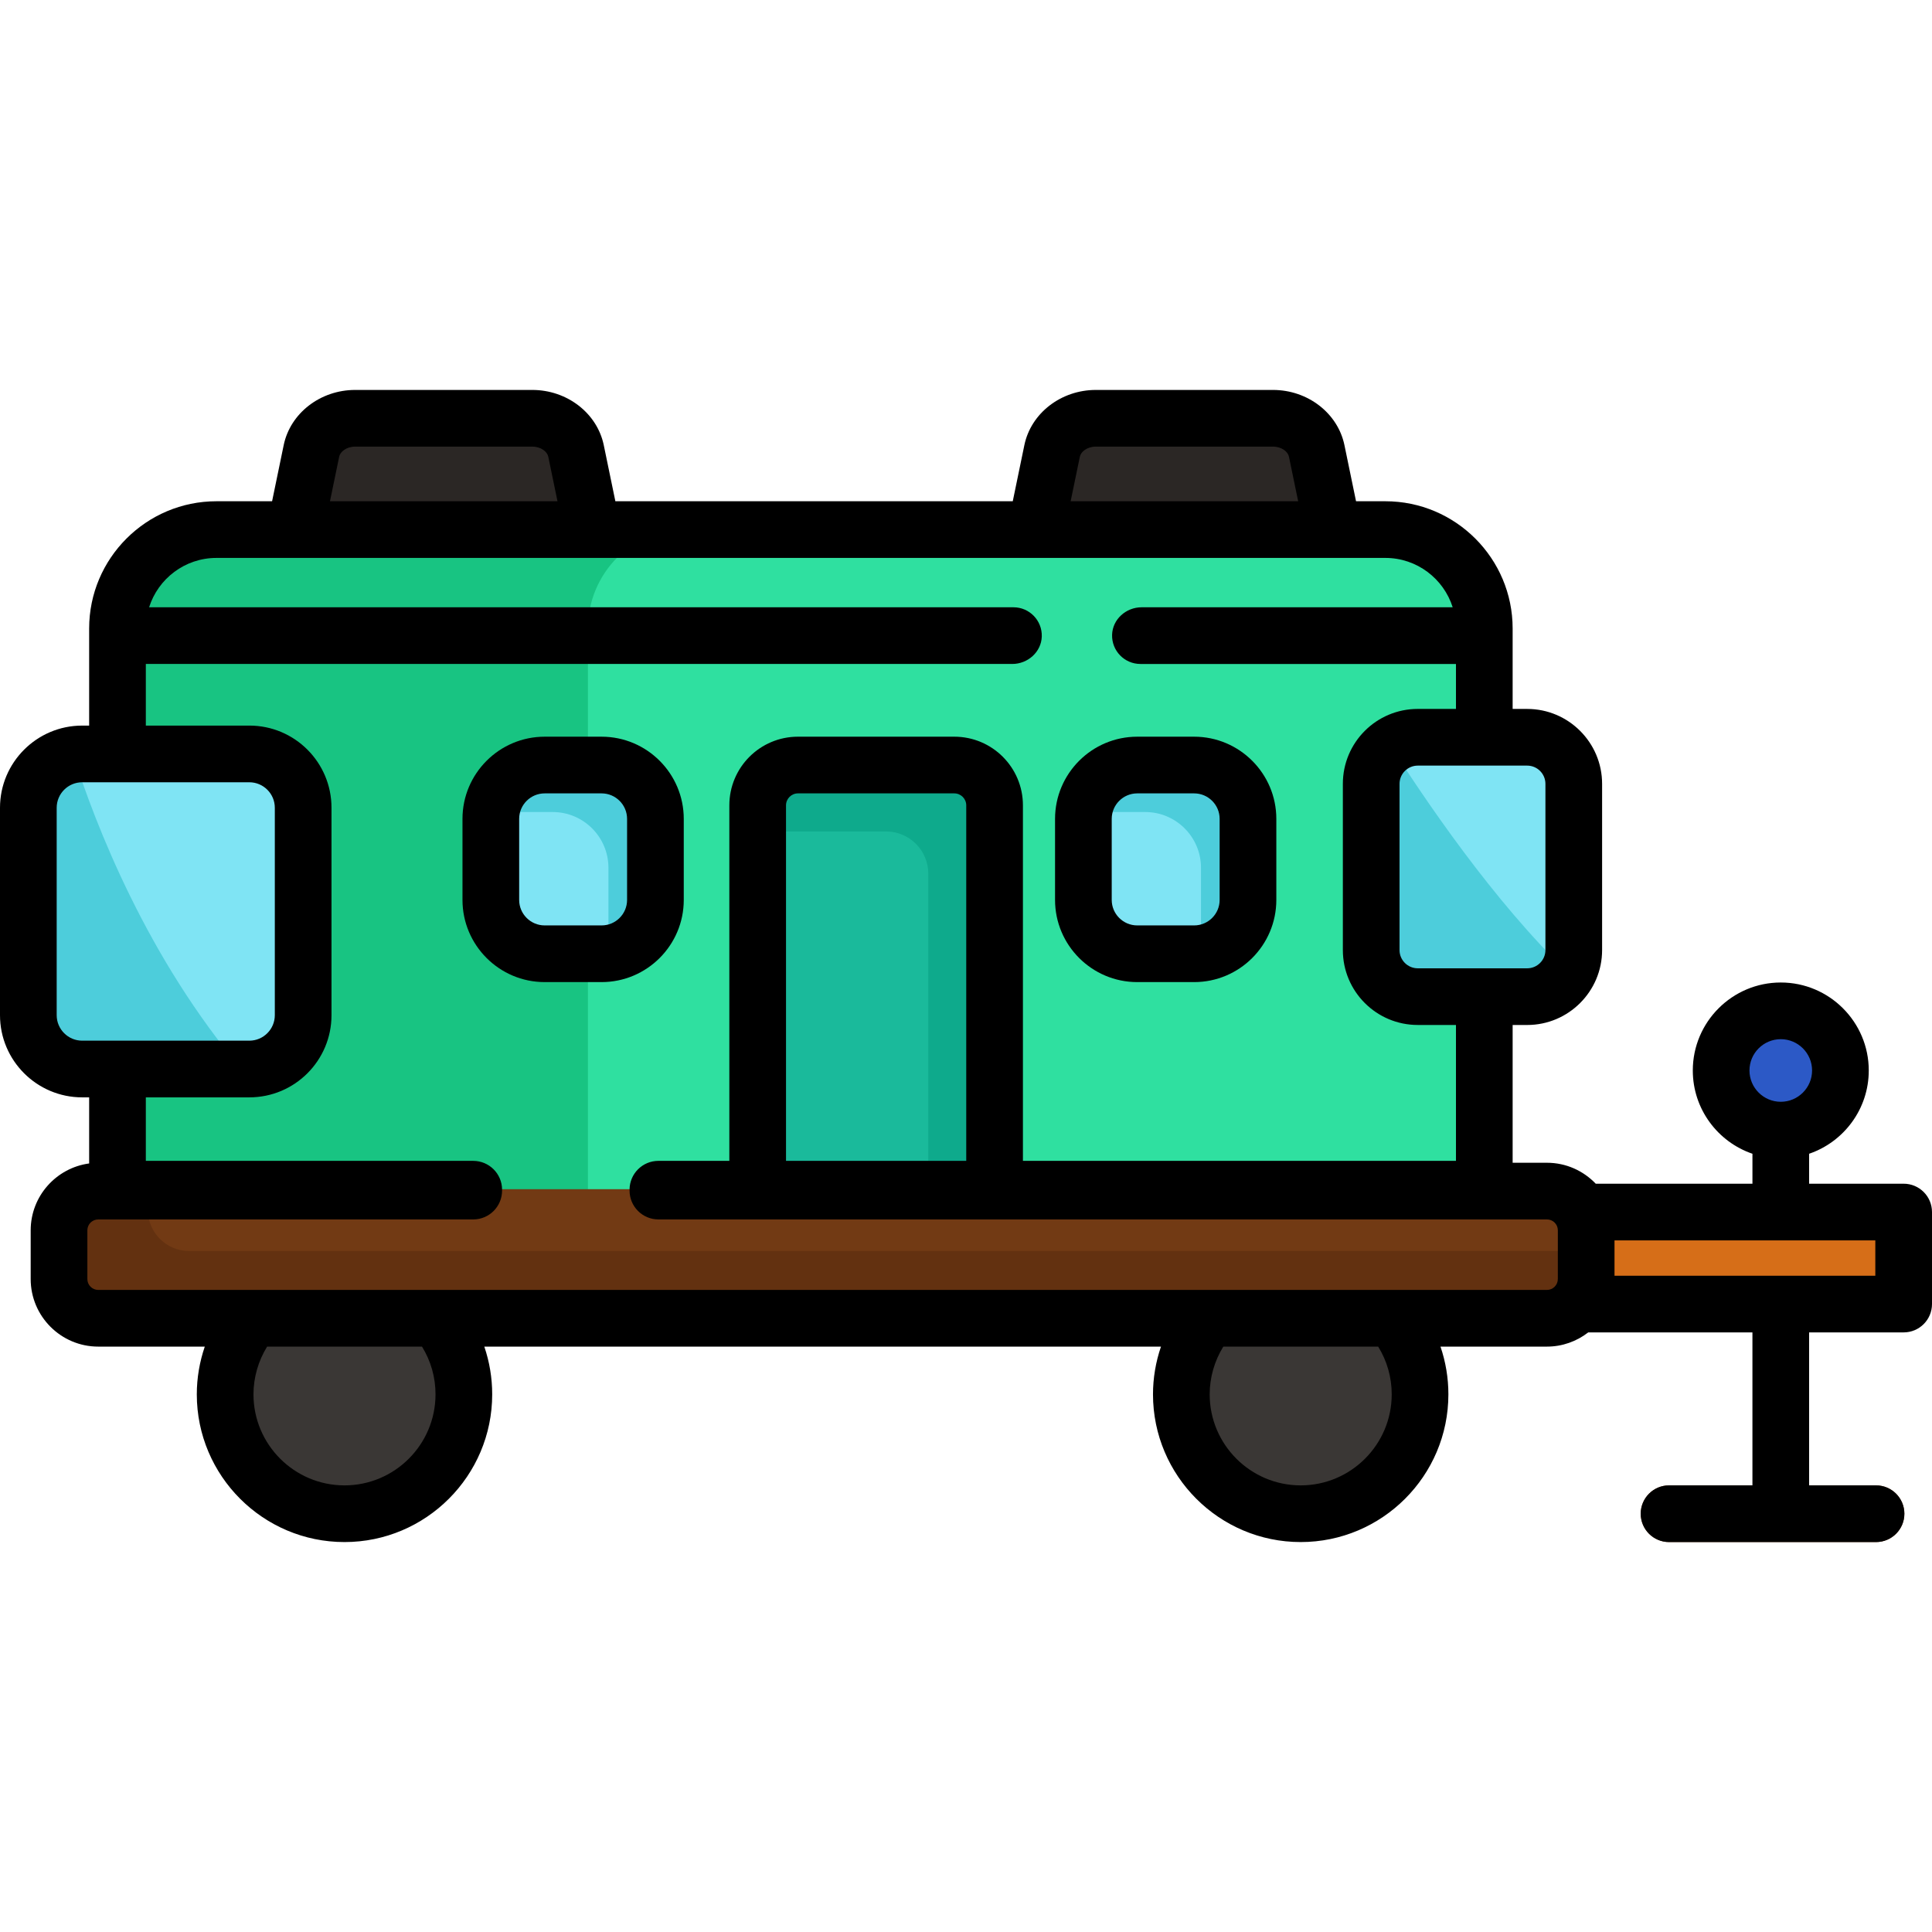 <?xml version="1.0" encoding="iso-8859-1"?>
<!-- Generator: Adobe Illustrator 19.0.0, SVG Export Plug-In . SVG Version: 6.00 Build 0)  -->
<svg version="1.1" id="Capa_1" xmlns="http://www.w3.org/2000/svg" xmlns:xlink="http://www.w3.org/1999/xlink" x="0px" y="0px"
	 viewBox="0 0 511.999 511.999" style="enable-background:new 0 0 511.999 511.999;" xml:space="preserve">
<path style="fill:#723A14;" d="M497.168,408.66h-54.849c-4.148,0-7.51-3.363-7.51-7.51c0-4.148,3.363-7.51,7.51-7.51h54.849
	c4.148,0,7.51,3.363,7.51,7.51C504.678,405.298,501.316,408.66,497.168,408.66z"/>
<g>
	<circle style="fill:#3A3735;" cx="91.296" cy="370.5" r="30.958"/>
	<circle style="fill:#3A3735;" cx="344.695" cy="370.5" r="30.958"/>
</g>
<path style="fill:#2C59C6;" d="M471.924,299.995c-8.991,0-16.306-7.315-16.306-16.306c0-8.991,7.315-16.306,16.306-16.306
	c8.991,0,16.306,7.315,16.306,16.306C488.23,292.68,480.915,299.995,471.924,299.995z"/>
<path style="fill:#D66E18;" d="M393.855,346.088v-25.383h104.648c3.583,0,6.488,2.905,6.488,6.488v12.408
	c0,3.583-2.905,6.488-6.488,6.488H393.855V346.088z"/>
<g>
	<path style="fill:#2B2725;" d="M273.894,140.847l4.436-21.454c1.083-5.241,6.166-9.046,12.084-9.046h46.931
		c5.918,0,11,3.804,12.084,9.046l4.436,21.454H273.894z"/>
	<path style="fill:#2B2725;" d="M77.607,140.847l4.436-21.455c1.083-5.241,6.165-9.045,12.084-9.045h46.93
		c5.918,0,11,3.804,12.084,9.046l4.436,21.454H77.607z"/>
</g>
<path style="fill:#2FE0A0;" d="M367.137,139.846H57.353c-14.732,0-26.718,11.986-26.718,26.718V200.3v82.5v32.853h363.22v-52.033
	v-67.735v-29.32C393.855,151.831,381.87,139.846,367.137,139.846z"/>
<path style="fill:#18C482;" d="M155.806,200.3v-33.737c0-14.732,11.986-26.718,26.718-26.718H57.353
	c-14.732,0-26.718,11.986-26.718,26.718V200.3v82.5v32.853h125.171v-32.854V200.3z"/>
<path style="fill:#1ABA9B;" d="M200.292,315.652V213.421c0-6.165,5.015-11.179,11.179-11.179h41.425
	c6.164,0,11.179,5.015,11.179,11.179v102.231H200.292z"/>
<path style="fill:#0EAA8C;" d="M252.896,202.242h-41.424c-6.165,0-11.179,5.015-11.179,11.179v6.928h34.536
	c6.165,0,11.179,5.015,11.179,11.179v84.124h18.069V213.421C264.075,207.257,259.06,202.242,252.896,202.242z"/>
<path style="fill:#723A14;" d="M26.036,349.854c-6.008,0-10.895-4.888-10.895-10.896v-12.912c0-6.008,4.888-10.895,10.895-10.895
	h383.92c6.008,0,10.896,4.888,10.896,10.895v12.912c0,6.008-4.888,10.896-10.896,10.896H26.036z"/>
<path style="fill:#633110;" d="M50.087,331.523c-6.008,0-10.895-4.888-10.895-10.896v-5.476H26.036
	c-6.008,0-10.895,4.888-10.895,10.895v12.912c0,6.008,4.888,10.896,10.895,10.896h383.92c6.008,0,10.896-4.888,10.896-10.896v-7.436
	L50.087,331.523L50.087,331.523z"/>
<g>
	<path style="fill:#7FE4F4;" d="M144.341,253.255c-8.143,0-14.768-6.625-14.768-14.768V217.01c0-8.143,6.625-14.768,14.768-14.768
		h15.085c8.143,0,14.768,6.625,14.768,14.768v21.477c0,8.143-6.625,14.768-14.768,14.768H144.341z"/>
	<path style="fill:#7FE4F4;" d="M301.376,253.255c-8.143,0-14.768-6.625-14.768-14.768V217.01c0-8.143,6.625-14.768,14.768-14.768
		h15.085c8.143,0,14.768,6.625,14.768,14.768v21.477c0,8.143-6.625,14.768-14.768,14.768H301.376z"/>
	<path style="fill:#7FE4F4;" d="M375.722,264.621c-7.082,0-12.844-5.762-12.844-12.844v-44.05c0-7.083,5.762-12.845,12.844-12.845
		h28.998c7.082,0,12.844,5.762,12.844,12.845v44.05c0,7.082-5.762,12.844-12.844,12.844H375.722z"/>
	<path style="fill:#7FE4F4;" d="M21.778,283.8c-8.143,0-14.768-6.624-14.768-14.768v-54.966c0-8.143,6.625-14.768,14.768-14.768
		h44.294c8.143,0,14.768,6.625,14.768,14.768v54.966c0,8.143-6.625,14.768-14.768,14.768L21.778,283.8L21.778,283.8z"/>
</g>
<g>
	<path style="fill:#4DCDDB;" d="M159.426,202.242h-15.085c-7.565,0-13.811,5.72-14.661,13.061c0.561-0.065,1.129-0.107,1.707-0.107
		h15.085c8.143,0,14.768,6.625,14.768,14.768v21.477c0,0.578-0.042,1.147-0.107,1.707c7.341-0.85,13.061-7.096,13.061-14.661V217.01
		C174.194,208.867,167.569,202.242,159.426,202.242z"/>
	<path style="fill:#4DCDDB;" d="M316.46,202.242h-15.085c-7.565,0-13.811,5.72-14.661,13.061c0.561-0.065,1.129-0.107,1.707-0.107
		h15.085c8.143,0,14.768,6.625,14.768,14.768v21.477c0,0.578-0.042,1.147-0.107,1.707c7.341-0.85,13.061-7.096,13.061-14.661V217.01
		C331.229,208.867,324.605,202.242,316.46,202.242z"/>
	<path style="fill:#4DCDDB;" d="M21.778,283.8h42.61c-25.338-29.841-39.018-64.946-45.157-84.267
		c-6.931,1.213-12.221,7.26-12.221,14.534v54.966C7.01,277.176,13.635,283.8,21.778,283.8z"/>
	<path style="fill:#4DCDDB;" d="M375.722,264.621h28.998c4.772,0,8.935-2.622,11.15-6.494
		c-20.055-19.163-38.703-46.859-47.573-60.861c-3.274,2.33-5.419,6.146-5.419,10.462v44.05
		C362.877,258.859,368.639,264.621,375.722,264.621z"/>
</g>
<path d="M144.341,260.265h15.085c12.009,0,21.778-9.769,21.778-21.778V217.01c0-12.009-9.769-21.778-21.778-21.778h-15.085
	c-12.009,0-21.778,9.769-21.778,21.778v21.477C122.563,250.495,132.332,260.265,144.341,260.265z M137.584,217.01
	c0-3.726,3.031-6.757,6.757-6.757h15.085c3.726,0,6.757,3.031,6.757,6.757v21.477c0,3.726-3.031,6.757-6.757,6.757h-15.085
	c-3.726,0-6.757-3.031-6.757-6.757V217.01z"/>
<path d="M301.376,260.265h15.085c12.009,0,21.778-9.769,21.778-21.778V217.01c0-12.009-9.77-21.778-21.778-21.778h-15.085
	c-12.009,0-21.778,9.769-21.778,21.778v21.477C279.598,250.495,289.367,260.265,301.376,260.265z M294.618,217.01
	c0-3.726,3.031-6.757,6.757-6.757h15.085c3.726,0,6.757,3.031,6.757,6.757v21.477c0,3.726-3.031,6.757-6.757,6.757h-15.085
	c-3.726,0-6.757-3.031-6.757-6.757V217.01z"/>
<path d="M504.49,313.695h-25.056v-7.939c9.182-3.133,15.806-11.839,15.806-22.068c0-12.857-10.459-23.316-23.316-23.316
	s-23.316,10.459-23.316,23.316c0,10.229,6.624,18.934,15.806,22.068v7.939h-41.527c-3.263-3.414-7.847-5.553-12.931-5.553h-9.092
	v-36.511h3.855c10.947,0,19.853-8.906,19.853-19.853v-44.05c0-10.948-8.906-19.854-19.853-19.854h-3.855v-21.309
	c0-18.598-15.13-33.728-33.728-33.728h-7.773l-3.073-14.863c-1.753-8.481-9.722-14.636-18.948-14.636h-46.931
	c-9.225,0-17.194,6.154-18.948,14.636l-3.073,14.863H163.079l-3.073-14.863c-1.754-8.481-9.723-14.636-18.948-14.636H94.127
	c-9.226,0-17.195,6.155-18.948,14.636l-3.073,14.863H57.353c-18.598,0-33.728,15.13-33.728,33.728v25.725h-1.848
	C9.769,192.289,0,202.059,0,214.067v54.966c0,12.009,9.769,21.778,21.778,21.778h1.848v17.513
	c-8.735,1.183-15.495,8.67-15.495,17.723v12.912c0,9.873,8.032,17.906,17.905,17.906h28.234c-1.384,4.049-2.115,8.324-2.115,12.655
	c0,21.583,17.558,39.141,39.141,39.141s39.141-17.558,39.141-39.141c0-4.366-0.714-8.624-2.091-12.655H307.67
	c-1.384,4.049-2.115,8.324-2.115,12.655c0,21.583,17.559,39.141,39.141,39.141s39.141-17.558,39.141-39.141
	c0-4.362-0.716-8.621-2.094-12.655h28.212c4.124,0,7.916-1.415,10.946-3.767h43.511v40.543h-22.094c-4.148,0-7.51,3.363-7.51,7.51
	c0,4.148,3.363,7.51,7.51,7.51h54.849c4.148,0,7.51-3.363,7.51-7.51c0-4.148-3.363-7.51-7.51-7.51h-17.733v-40.543h25.056
	c4.148,0,7.51-3.363,7.51-7.51v-24.382C512,317.057,508.638,313.695,504.49,313.695z M404.72,202.894
	c2.665,0,4.833,2.168,4.833,4.834v44.05c0,2.665-2.168,4.833-4.833,4.833h-28.998c-2.665,0-4.833-2.168-4.833-4.833v-44.05
	c0-2.666,2.168-4.834,4.833-4.834L404.72,202.894L404.72,202.894z M286.175,121.016c0.27-1.306,1.93-2.658,4.238-2.658h46.931
	c2.309,0,3.969,1.351,4.238,2.657l2.444,11.821H283.73L286.175,121.016z M89.889,121.015c0.27-1.306,1.929-2.657,4.238-2.657h46.93
	c2.309,0,3.968,1.352,4.239,2.657l2.444,11.821H87.445L89.889,121.015z M21.778,275.789c-3.726,0-6.757-3.031-6.757-6.757v-54.966
	c0-3.726,3.031-6.757,6.757-6.757h44.294c3.726,0,6.757,3.031,6.757,6.757v54.966c0,3.726-3.031,6.757-6.757,6.757H21.778z
	 M91.295,393.64c-13.3,0-24.12-10.82-24.12-24.12c0-4.487,1.278-8.871,3.611-12.655h41.047c2.348,3.794,3.583,8.13,3.583,12.655
	C115.415,382.82,104.595,393.64,91.295,393.64z M344.697,393.64c-13.3,0-24.12-10.82-24.12-24.12c0-4.488,1.278-8.871,3.611-12.655
	h41.042c2.349,3.796,3.588,8.135,3.588,12.655C368.818,382.82,357.997,393.64,344.697,393.64z M412.84,338.958
	c0,1.593-1.292,2.885-2.885,2.885H26.036c-1.593,0-2.884-1.292-2.884-2.884v-12.913c0-1.593,1.292-2.884,2.884-2.884h99.373
	c4.241,0,7.672-3.451,7.647-7.692c0-0.076-0.001-0.152-0.001-0.228c-0.024-4.206-3.441-7.601-7.647-7.601H38.646V290.81h27.426
	c12.028,0,21.778-9.75,21.778-21.778v-54.966c0-12.028-9.75-21.778-21.778-21.778H38.646v-16.331h229.613
	c4.113,0,7.699-3.168,7.822-7.279c0.128-4.253-3.283-7.742-7.507-7.742H39.514c2.394-7.573,9.484-13.081,17.839-13.081h309.784
	c8.355,0,15.445,5.508,17.839,13.081h-82.439c-4.113,0-7.699,3.168-7.822,7.279c-0.128,4.253,3.283,7.742,7.507,7.742h83.622v11.914
	h-10.122c-10.965,0-19.853,8.888-19.853,19.853v44.05c0,10.965,8.888,19.853,19.853,19.853h10.122v36.011h-114.76v-94.22
	c0-10.046-8.143-18.189-18.189-18.189h-41.424c-10.046,0-18.189,8.143-18.189,18.189v94.22h-18.797c-4.208,0-7.626,3.4-7.647,7.607
	c0,0.076-0.001,0.152-0.001,0.228c-0.021,4.238,3.408,7.686,7.647,7.686h235.473c1.593,0,2.885,1.292,2.885,2.885v12.913H412.84z
	 M256.064,213.421v94.22h-47.762v-94.22c0-1.747,1.421-3.168,3.168-3.168h41.425C254.643,210.253,256.064,211.675,256.064,213.421z
	 M463.628,283.688c0-4.574,3.721-8.295,8.295-8.295c4.574,0,8.295,3.721,8.295,8.295c0,4.574-3.721,8.295-8.295,8.295
	C467.349,291.984,463.628,288.262,463.628,283.688z M496.979,338.077h-69.118v-9.361h69.118V338.077z"/>
<g>
</g>
<g>
</g>
<g>
</g>
<g>
</g>
<g>
</g>
<g>
</g>
<g>
</g>
<g>
</g>
<g>
</g>
<g>
</g>
<g>
</g>
<g>
</g>
<g>
</g>
<g>
</g>
<g>
</g>
</svg>
